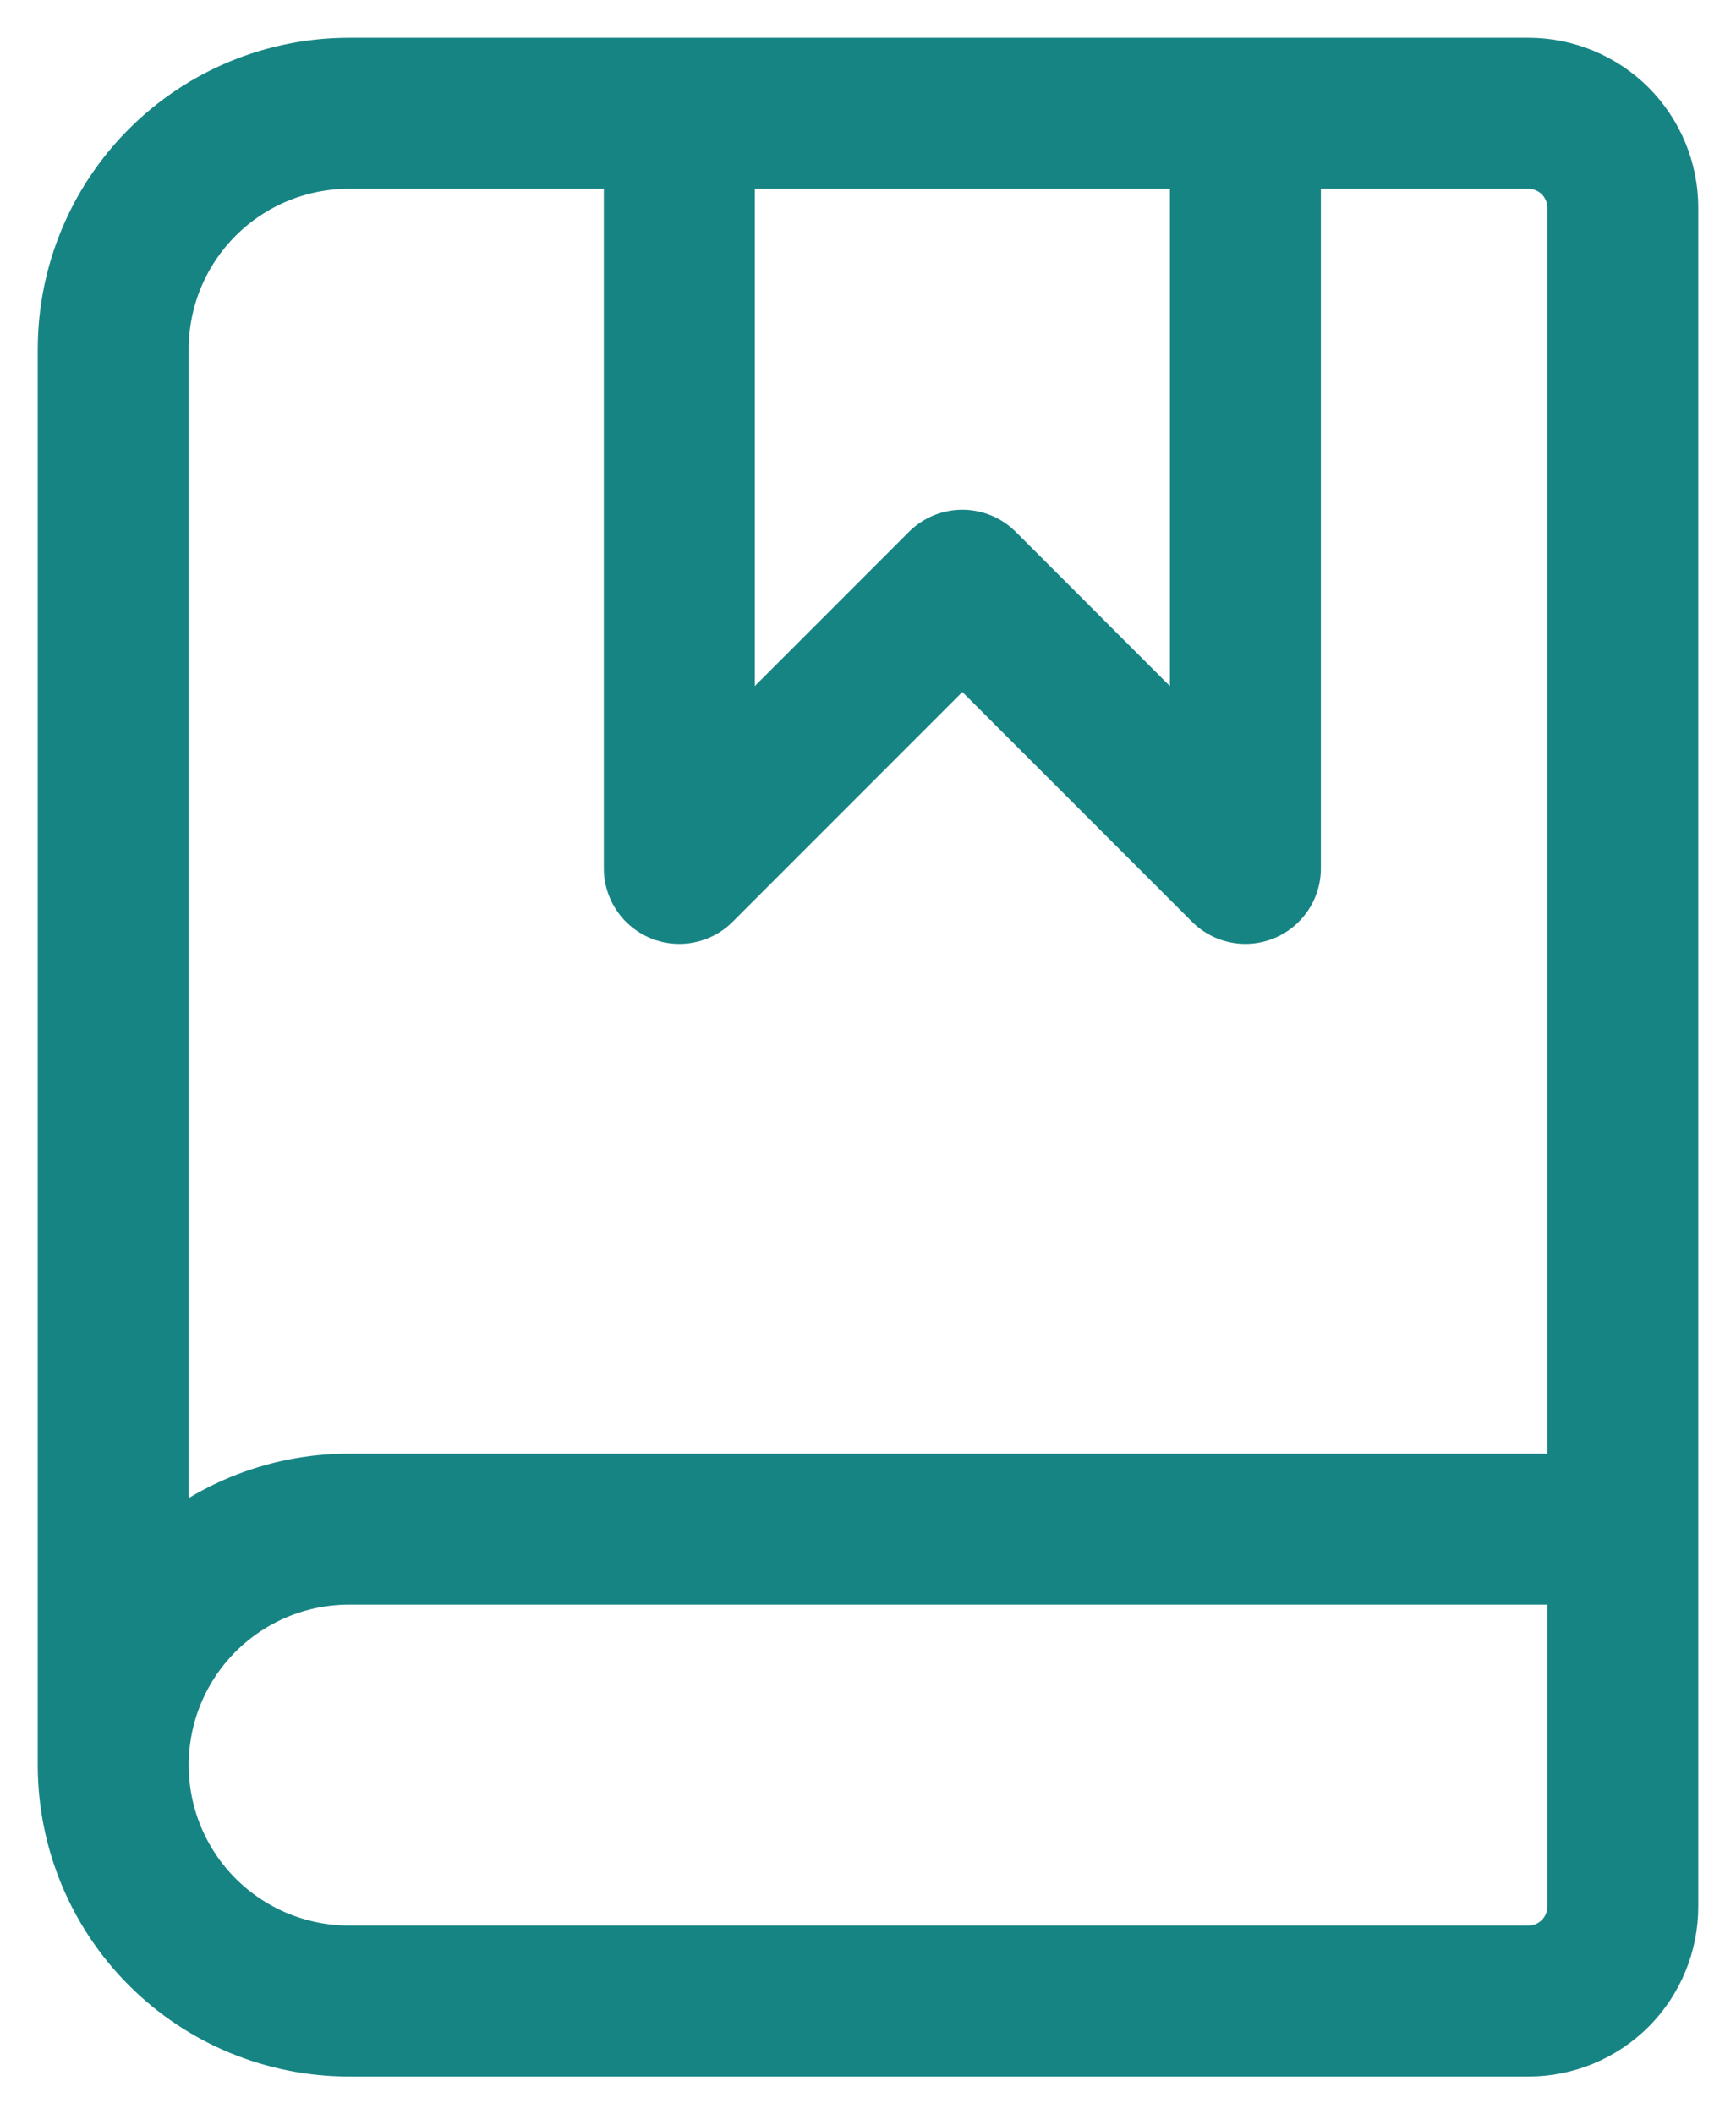 <svg width="23" height="28" viewBox="0 0 23 28" fill="none" xmlns="http://www.w3.org/2000/svg">
<path d="M9 1.5V11.5L12.75 7.75L16.5 11.5V1.5M1.5 23.375V4.625C1.5 3.796 1.829 3.001 2.415 2.415C3.001 1.829 3.796 1.5 4.625 1.5H20.25C20.581 1.5 20.899 1.632 21.134 1.866C21.368 2.101 21.5 2.418 21.5 2.75V25.25C21.5 25.581 21.368 25.899 21.134 26.134C20.899 26.368 20.581 26.5 20.25 26.5H4.625C3.796 26.5 3.001 26.171 2.415 25.585C1.829 24.999 1.5 24.204 1.5 23.375ZM1.5 23.375C1.5 22.546 1.829 21.751 2.415 21.165C3.001 20.579 3.796 20.25 4.625 20.25H21.5" stroke="#178484" stroke-width="2" stroke-linecap="round" stroke-linejoin="round"/>
</svg>

